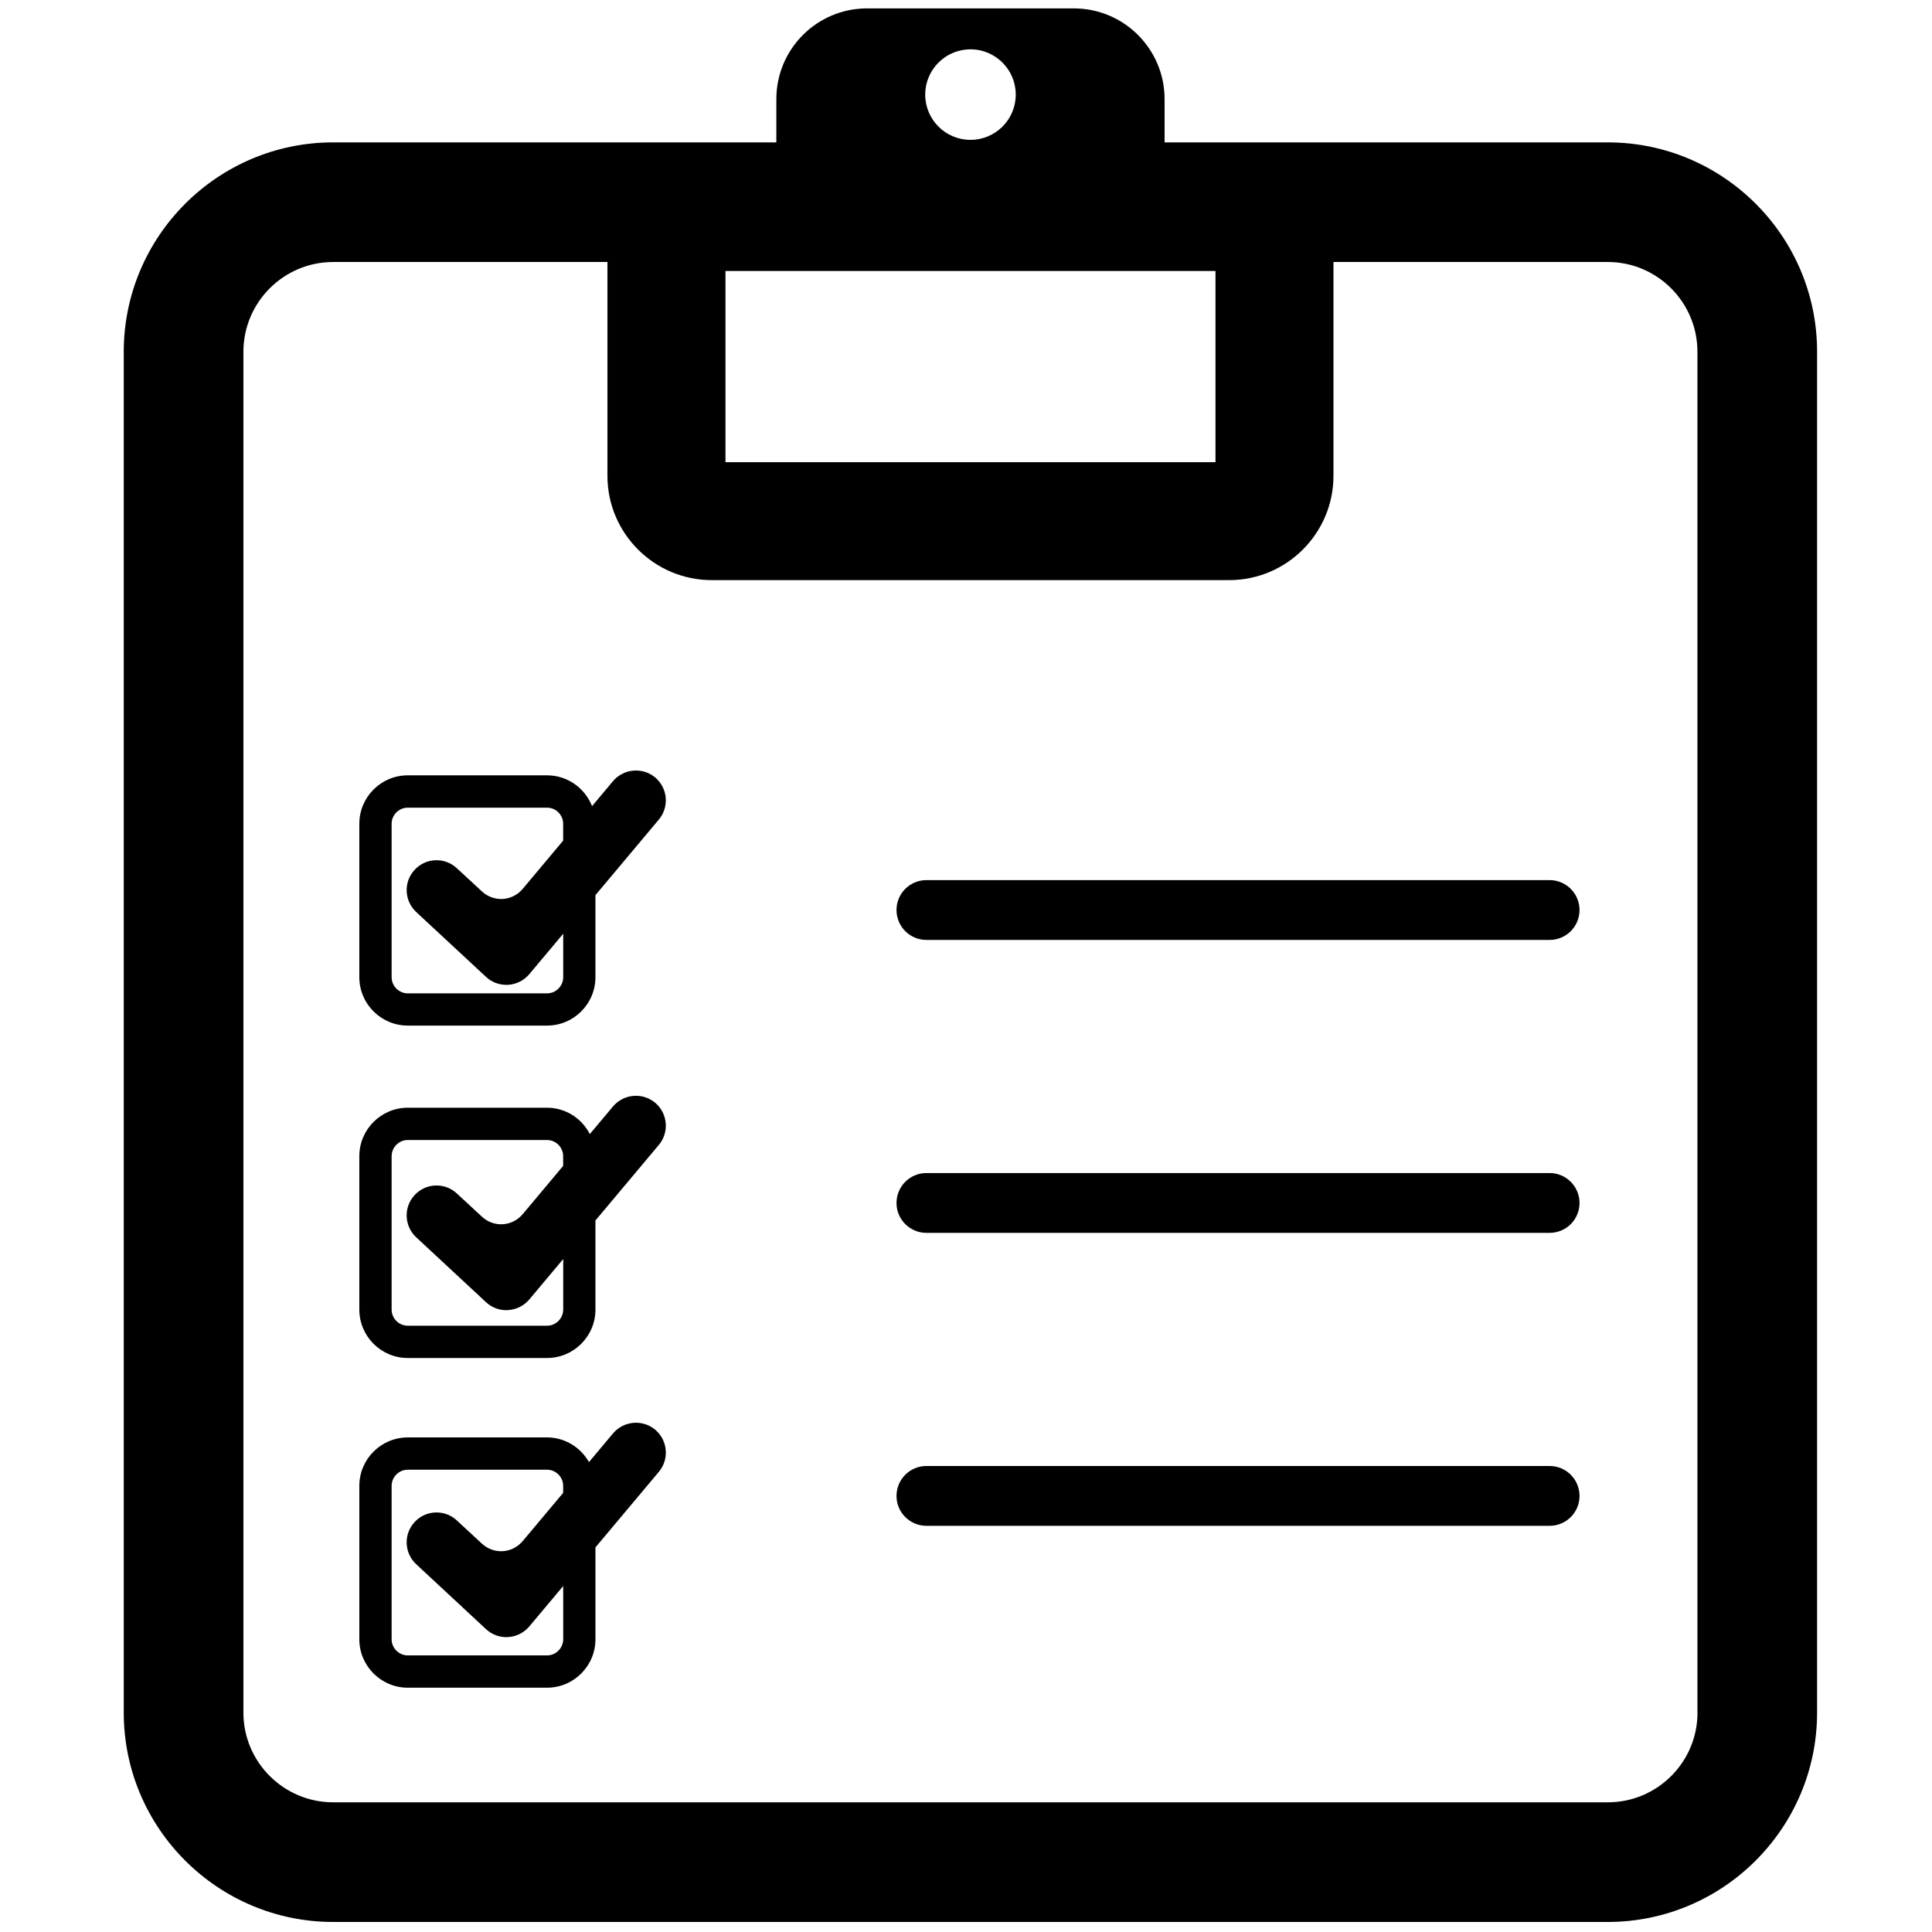 <?xml version="1.0" encoding="utf-8"?>
<!-- Generator: Adobe Illustrator 16.0.3, SVG Export Plug-In . SVG Version: 6.00 Build 0)  -->
<!DOCTYPE svg PUBLIC "-//W3C//DTD SVG 1.1//EN" "http://www.w3.org/Graphics/SVG/1.1/DTD/svg11.dtd">
<svg version="1.1" id="Layer_2" xmlns="http://www.w3.org/2000/svg" xmlns:xlink="http://www.w3.org/1999/xlink" x="0px" y="0px"
	 width="512px" height="512px" viewBox="0 0 512 512" enable-background="new 0 0 512 512" xml:space="preserve">
<g>
	<path d="M426.074,37.731h-63.907h-53.54V26.272c0-13.284-10.782-24.049-24.063-24.049h-54.77
		c-13.297,0-24.054,10.765-24.054,24.049v11.459H154.5H88.293c-30.598,0-55.496,24.898-55.496,55.483V453.87
		c0,30.581,24.898,55.471,55.496,55.471h68.874h197h71.891c30.59,0,55.488-24.89,55.488-55.471V93.215
		C481.563,62.63,456.682,37.731,426.074,37.731z M257.184,13.076c6.628,0,12.002,5.375,12.002,11.998
		c0,6.615-5.374,11.989-12.002,11.989c-6.627,0-11.993-5.374-11.993-11.989C245.191,18.45,250.557,13.076,257.184,13.076z
		 M192.26,71.811h129.856v50.674H192.26V71.811z M426.092,477.632h-71.925H157.834H88.302c-13.122,0-23.795-10.665-23.795-23.762
		V93.215c0-13.109,10.673-23.782,23.795-23.782h64.865h7.81v56.654c0,15.253,12.402,27.652,27.664,27.652h137.086
		c15.254,0,27.656-12.399,27.656-27.652V69.433h9.451h63.24c13.105,0,23.762,10.673,23.762,23.782V453.87h0.017
		C449.862,466.967,439.197,477.632,426.092,477.632z"/>
	<path d="M162.448,207.016l-5.55,6.624c-1.872-4.772-6.494-8.17-11.936-8.17h-36.899c-7.079,0-12.838,5.759-12.838,12.838v40.652
		c0,7.075,5.759,12.834,12.838,12.834h36.899c7.088,0,12.838-5.759,12.838-12.834v-21.739l16.8-20.03
		c2.808-3.351,2.374-8.341-0.978-11.166C170.254,203.242,165.274,203.681,162.448,207.016z M149.26,258.969L149.26,258.969
		c-0.018,2.353-1.939,4.283-4.297,4.283h-36.899c-2.349,0-4.279-1.939-4.279-4.283v-40.653c0-2.357,1.931-4.279,4.279-4.279h36.899
		c2.357,0,4.279,1.922,4.279,4.279v4.459l-10.681,12.742c-2.809,3.364-7.689,3.656-10.891,0.677l-6.595-6.101
		c-3.192-2.988-8.24-2.8-11.183,0.409c-2.992,3.201-2.791,8.216,0.418,11.204l18.487,17.176c1.455,1.371,3.402,2.114,5.383,2.114
		c0.176,0,0.317,0,0.51-0.008c2.165-0.146,4.171-1.166,5.575-2.817l8.993-10.723V258.969z"/>
	<path d="M162.448,293.224l-6.135,7.313c-2.123-4.12-6.386-6.979-11.351-6.979h-36.899c-7.079,0-12.838,5.767-12.838,12.838v40.652
		c0,7.079,5.759,12.838,12.838,12.838h36.899c7.088,0,12.838-5.759,12.838-12.838v-23.61l16.8-20.026
		c2.808-3.351,2.374-8.349-0.978-11.174C170.254,289.438,165.274,289.88,162.448,293.224z M149.26,347.048L149.26,347.048
		c-0.018,2.357-1.939,4.279-4.297,4.279h-36.899c-2.349,0-4.279-1.922-4.279-4.279v-40.652c0-2.341,1.931-4.279,4.279-4.279h36.899
		c2.357,0,4.279,1.938,4.279,4.279v2.574l-10.681,12.754c-2.809,3.343-7.689,3.661-10.891,0.669l-6.595-6.102
		c-3.192-2.992-8.24-2.8-11.183,0.409c-2.992,3.21-2.791,8.233,0.418,11.208l18.487,17.184c1.455,1.371,3.402,2.123,5.383,2.123
		c0.176,0,0.317,0,0.51-0.033c2.165-0.134,4.171-1.153,5.575-2.8l8.993-10.724V347.048z"/>
	<path d="M162.448,379.878l-6.36,7.589c-2.215-3.87-6.336-6.536-11.125-6.536h-36.899c-7.079,0-12.838,5.75-12.838,12.838v40.652
		c0,7.071,5.759,12.838,12.838,12.838h36.899c7.088,0,12.838-5.767,12.838-12.838v-24.347l16.8-20.025
		c2.808-3.352,2.374-8.35-0.978-11.174C170.254,376.083,165.274,376.526,162.448,379.878z M149.26,434.421L149.26,434.421
		c-0.018,2.349-1.939,4.279-4.297,4.279h-36.899c-2.349,0-4.279-1.931-4.279-4.279v-40.652c0-2.349,1.931-4.279,4.279-4.279h36.899
		c2.357,0,4.279,1.931,4.279,4.279v1.855l-10.681,12.737c-2.809,3.359-7.689,3.661-10.891,0.686l-6.595-6.109
		c-3.192-2.984-8.24-2.801-11.183,0.409c-2.992,3.209-2.791,8.224,0.418,11.199l18.487,17.192c1.455,1.362,3.402,2.123,5.383,2.123
		c0.176,0,0.317,0,0.51-0.025c2.165-0.134,4.171-1.153,5.575-2.808l8.993-10.724V434.421z"/>
	<path d="M410.651,233.239H245.525c-4.396,0-7.939,3.536-7.939,7.919c0,4.396,3.544,7.932,7.939,7.932h165.135
		c4.388,0,7.932-3.536,7.932-7.932C418.582,236.774,415.039,233.239,410.651,233.239z"/>
	<path d="M410.651,310.867H245.525c-4.396,0-7.939,3.543-7.939,7.932c0,4.379,3.544,7.923,7.939,7.923h165.135
		c4.388,0,7.932-3.544,7.932-7.923C418.582,314.41,415.039,310.867,410.651,310.867z"/>
	<path d="M410.651,388.503H245.525c-4.396,0-7.939,3.544-7.939,7.94c0,4.371,3.544,7.914,7.939,7.914h165.135
		c4.388,0,7.932-3.543,7.932-7.914C418.582,392.047,415.039,388.503,410.651,388.503z"/>
</g>
</svg>
